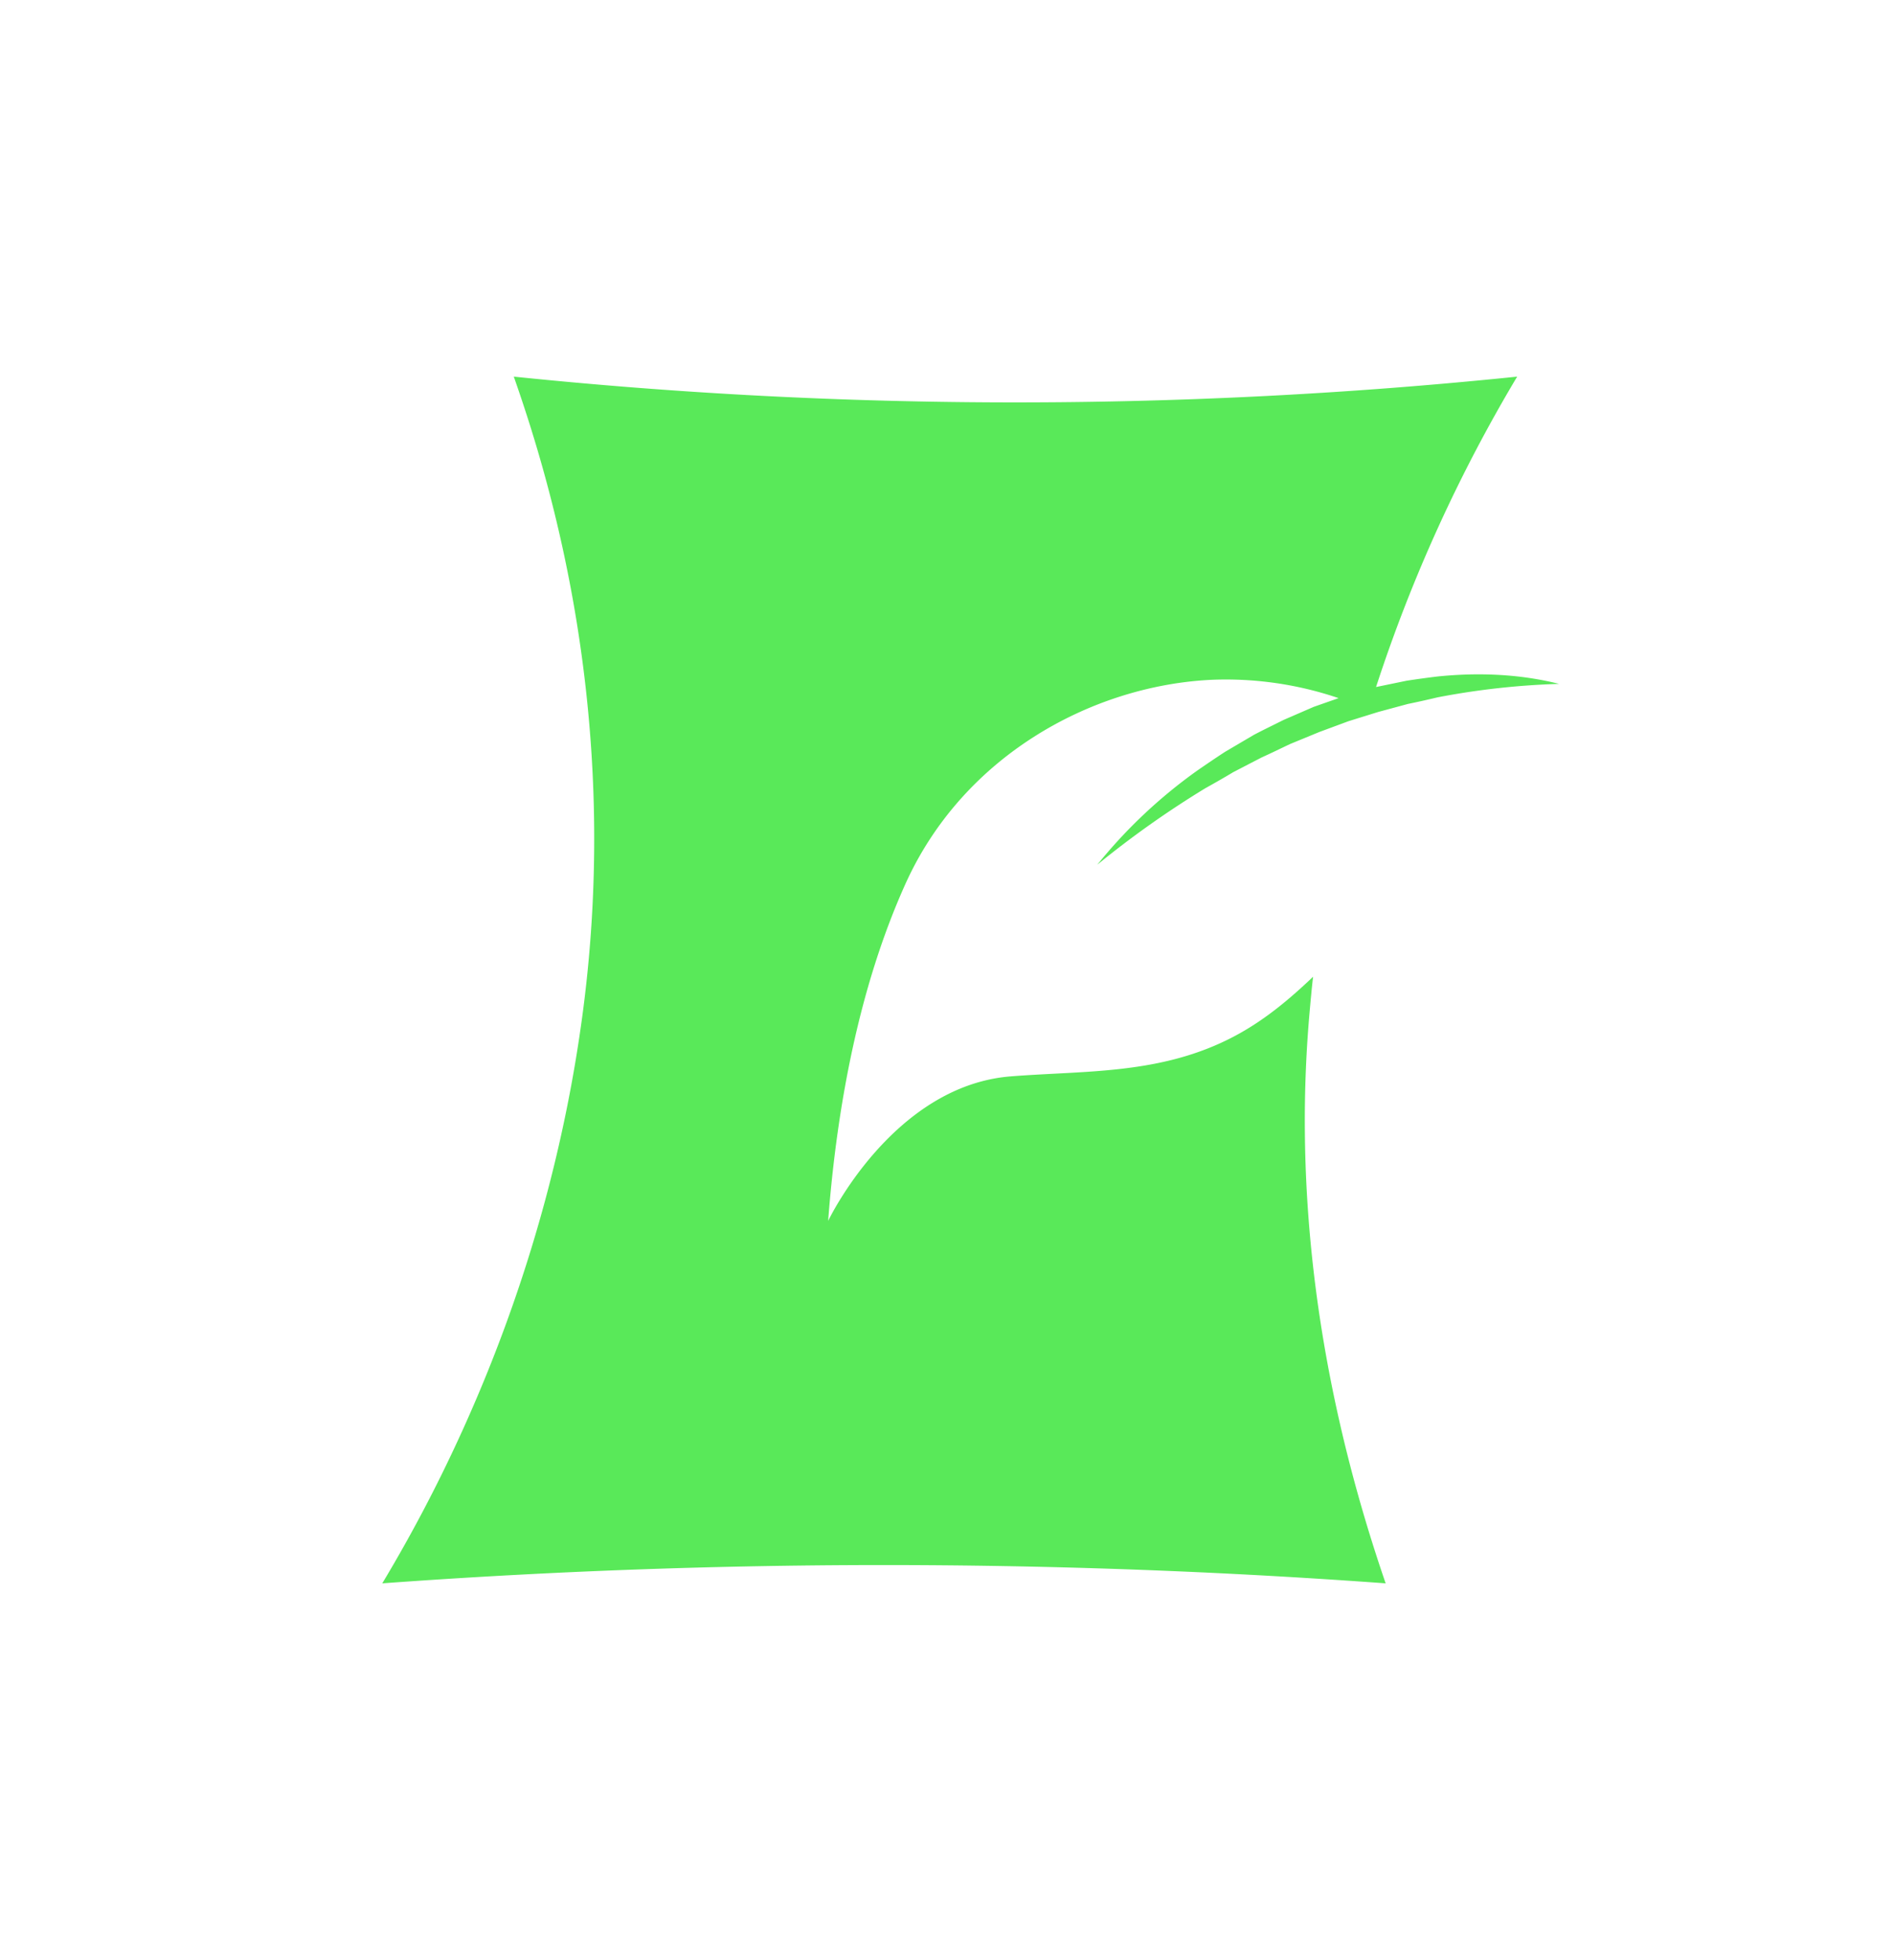 <svg id="Layer_1" data-name="Layer 1" xmlns="http://www.w3.org/2000/svg" viewBox="0 0 824.47 852.81"><defs><style>.cls-1{fill:#59e959;}</style></defs><path class="cls-1" d="M571.59,425c-10.57,10.07-21.48,19.17-34.47,26-31.68,16.68-64.31,14.76-97,17.34-51.55,4-79.62,62.9-79.62,62.9,3.68-48.37,13.11-101.13,33.65-146.65C419.63,328.18,476.34,298,528,295.77a152.65,152.65,0,0,1,54.71,8l-10.82,3.79-13.12,5.69c-4.3,2.16-8.62,4.23-12.89,6.47l-12.56,7.39c-4.1,2.66-8.16,5.43-12.19,8.21a219.13,219.13,0,0,0-43.47,40.93A416.5,416.5,0,0,1,524.65,343c4.08-2.28,8.15-4.58,12.16-7l12.35-6.4c4.18-1.88,8.32-3.92,12.47-5.88l12.65-5.2L587,313.81l12.88-4,13-3.51c4.34-.88,8.69-1.87,13-2.89a331.59,331.59,0,0,1,52.8-5.84c-16.89-4.25-34.86-5.06-52.89-3.22-4.51.55-9,1.15-13.55,1.86L599,298.94a664.35,664.35,0,0,1,61.43-135.06,2132.48,2132.48,0,0,1-225.82,11.2c-75.6-.26-146.16-4.53-210.95-11.2,16.26,46.42,47,148,30.06,276.48C238.16,558.25,192.22,646,166.41,688.94c76.69-5.59,158.51-8.6,244.92-7.84,66.91.59,131,3.4,191.85,7.84-34-99-38.91-183.26-33.1-248.58C570.54,435.21,571,430.06,571.59,425Z"/></svg>